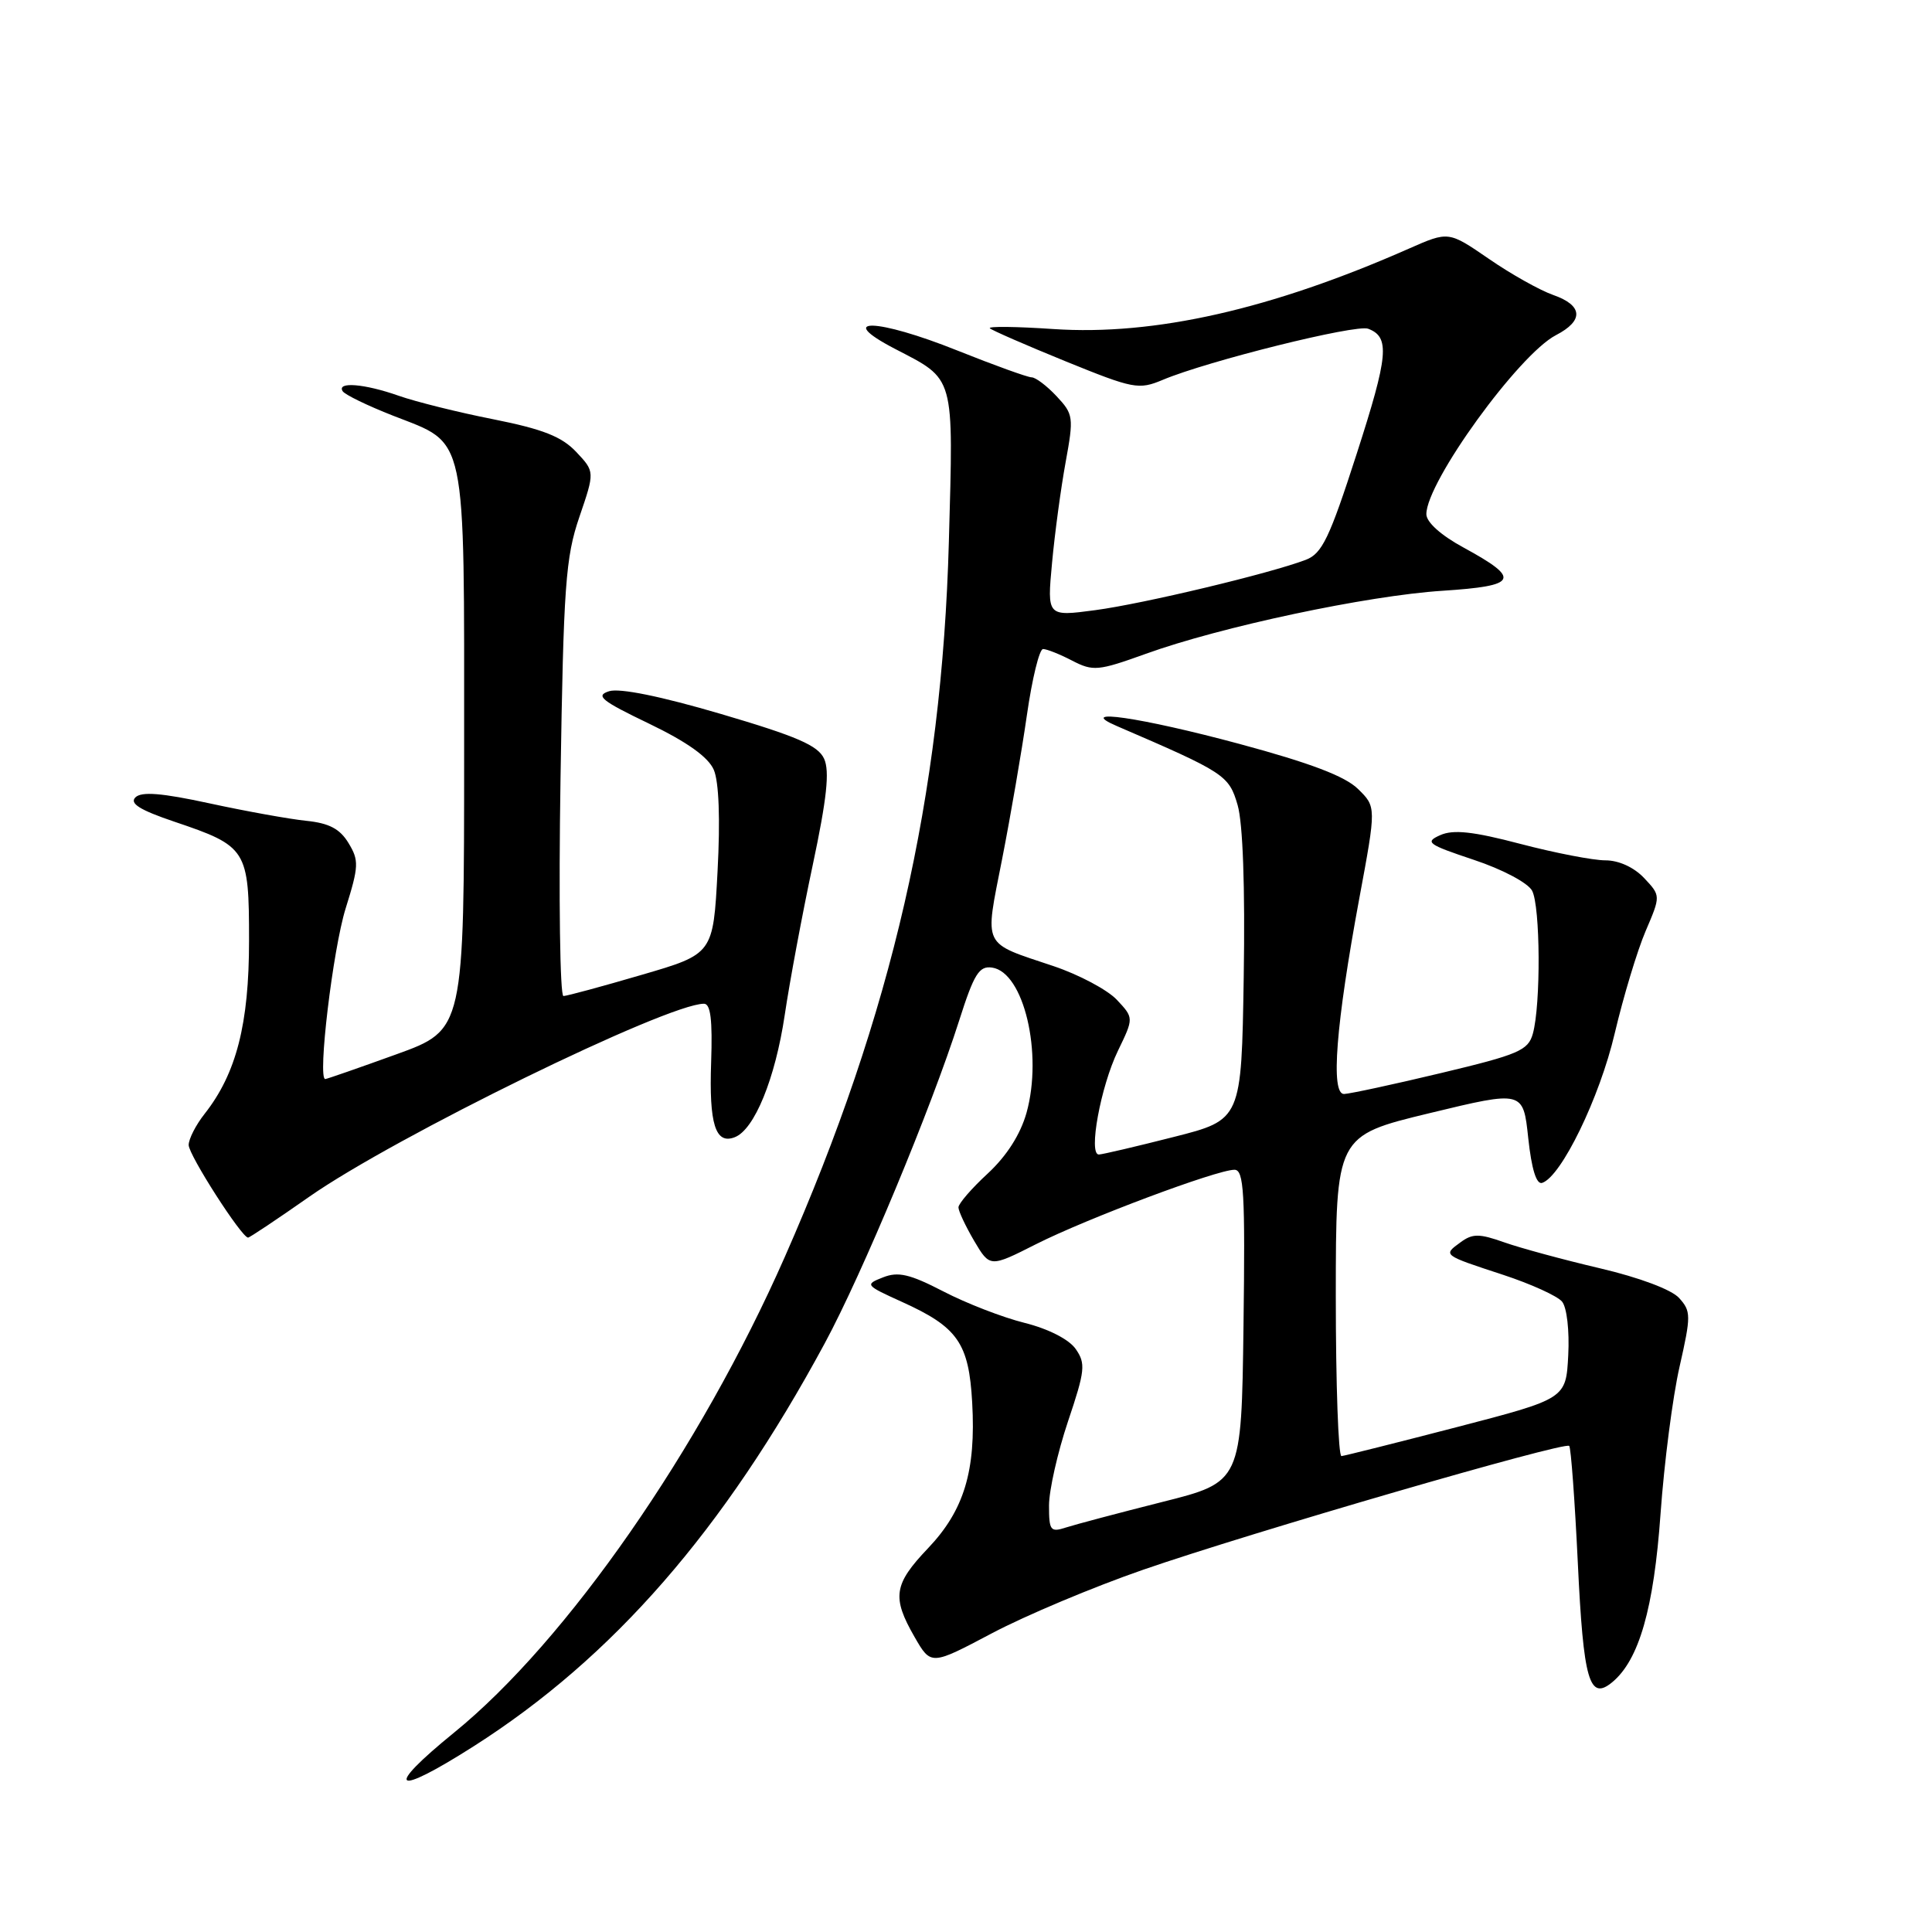 <?xml version="1.0" encoding="UTF-8" standalone="no"?>
<!DOCTYPE svg PUBLIC "-//W3C//DTD SVG 1.1//EN" "http://www.w3.org/Graphics/SVG/1.1/DTD/svg11.dtd" >
<svg xmlns="http://www.w3.org/2000/svg" xmlns:xlink="http://www.w3.org/1999/xlink" version="1.1" viewBox="0 0 256 256">
 <g >
 <path fill="currentColor"
d=" M 62.75 231.40 C 81.21 219.64 95.89 202.80 109.28 178.00 C 114.27 168.76 123.40 146.83 127.10 135.21 C 129.06 129.05 129.74 127.96 131.45 128.21 C 135.66 128.81 138.21 139.59 136.02 147.45 C 135.21 150.32 133.40 153.16 130.89 155.49 C 128.75 157.46 127.00 159.49 127.00 159.98 C 127.00 160.48 127.94 162.47 129.08 164.42 C 131.17 167.95 131.17 167.95 137.28 164.86 C 144.01 161.46 161.24 155.00 163.57 155.00 C 164.83 155.00 165.00 158.03 164.77 175.69 C 164.50 196.38 164.50 196.38 154.00 199.02 C 148.22 200.48 142.49 202.00 141.25 202.40 C 139.19 203.07 139.00 202.82 139.00 199.49 C 139.00 197.49 140.13 192.48 141.51 188.36 C 143.79 181.59 143.88 180.67 142.53 178.74 C 141.64 177.47 138.92 176.08 135.77 175.29 C 132.87 174.57 128.02 172.69 125.00 171.12 C 120.55 168.82 119.01 168.46 117.00 169.26 C 114.57 170.21 114.65 170.30 119.50 172.50 C 126.91 175.85 128.38 177.95 128.82 185.85 C 129.33 194.90 127.75 200.13 122.96 205.16 C 118.41 209.94 118.16 211.64 121.18 216.90 C 123.36 220.69 123.36 220.69 131.43 216.42 C 135.87 214.07 144.90 210.27 151.50 207.99 C 165.69 203.08 207.31 190.98 207.93 191.59 C 208.16 191.83 208.67 198.81 209.07 207.10 C 209.81 222.70 210.59 225.41 213.62 222.91 C 217.18 219.97 219.14 213.15 220.03 200.59 C 220.51 193.85 221.64 185.08 222.55 181.10 C 224.08 174.33 224.08 173.75 222.49 171.99 C 221.49 170.88 217.22 169.28 212.02 168.06 C 207.20 166.93 201.48 165.38 199.33 164.62 C 196.00 163.44 195.12 163.44 193.53 164.61 C 191.18 166.32 191.12 166.28 199.17 168.92 C 202.85 170.13 206.36 171.72 206.98 172.47 C 207.62 173.24 207.97 176.33 207.80 179.58 C 207.50 185.34 207.50 185.34 193.00 189.11 C 185.03 191.18 178.16 192.90 177.75 192.94 C 177.34 192.97 177.00 183.44 177.00 171.75 C 177.01 150.50 177.01 150.50 189.42 147.50 C 201.83 144.50 201.83 144.50 202.50 150.80 C 202.94 154.91 203.58 156.98 204.34 156.74 C 206.87 155.92 211.96 145.46 213.96 136.92 C 215.11 132.05 216.95 125.95 218.05 123.38 C 220.06 118.69 220.06 118.69 217.86 116.35 C 216.51 114.92 214.50 114.00 212.72 114.00 C 211.10 114.00 206.04 113.02 201.46 111.82 C 195.19 110.17 192.57 109.89 190.84 110.66 C 188.75 111.59 189.17 111.89 195.28 113.93 C 199.08 115.19 202.45 116.98 203.01 118.02 C 204.11 120.08 204.18 133.13 203.11 136.97 C 202.49 139.19 201.23 139.73 190.96 142.18 C 184.66 143.69 178.87 144.93 178.10 144.96 C 176.29 145.01 177.01 135.78 180.12 119.01 C 182.37 106.91 182.37 106.91 179.93 104.53 C 178.22 102.85 173.58 101.09 164.22 98.57 C 151.11 95.04 142.32 93.77 148.00 96.21 C 162.30 102.37 162.84 102.72 163.99 106.67 C 164.69 109.08 164.99 117.54 164.80 129.44 C 164.50 148.38 164.50 148.38 155.50 150.66 C 150.55 151.92 146.10 152.96 145.61 152.98 C 144.18 153.02 145.84 143.97 148.13 139.24 C 150.24 134.88 150.24 134.88 147.98 132.47 C 146.73 131.15 142.97 129.15 139.61 128.02 C 130.02 124.80 130.46 125.70 132.78 113.86 C 133.90 108.16 135.38 99.56 136.07 94.75 C 136.76 89.94 137.72 86.00 138.21 86.00 C 138.70 86.00 140.44 86.69 142.07 87.54 C 144.84 88.97 145.51 88.91 151.81 86.64 C 161.74 83.05 181.18 78.92 191.14 78.28 C 201.15 77.63 201.59 76.73 193.94 72.56 C 190.93 70.93 189.00 69.19 189.00 68.13 C 189.00 63.87 201.25 46.96 206.17 44.41 C 209.90 42.48 209.75 40.46 205.79 39.08 C 204.03 38.46 200.19 36.31 197.27 34.29 C 191.94 30.63 191.94 30.63 186.72 32.93 C 168.47 40.99 152.95 44.50 139.58 43.60 C 134.68 43.27 130.89 43.22 131.16 43.50 C 131.44 43.77 135.95 45.74 141.18 47.87 C 150.21 51.54 150.88 51.67 154.08 50.33 C 160.02 47.83 179.68 42.94 181.29 43.56 C 184.20 44.67 183.98 47.08 179.76 60.16 C 176.16 71.32 175.18 73.36 173.02 74.18 C 168.28 75.99 151.51 80.00 145.12 80.85 C 138.74 81.70 138.74 81.70 139.40 74.60 C 139.76 70.70 140.57 64.69 141.20 61.25 C 142.29 55.28 142.24 54.89 140.00 52.50 C 138.71 51.12 137.22 50.00 136.70 50.00 C 136.18 50.00 131.74 48.40 126.84 46.44 C 116.18 42.17 110.52 42.02 118.56 46.21 C 126.60 50.39 126.34 49.48 125.73 71.77 C 124.80 105.53 118.21 134.28 103.99 166.55 C 92.77 192.02 75.09 217.44 60.19 229.56 C 50.77 237.22 52.10 238.18 62.75 231.40 Z  M 40.97 158.58 C 52.28 150.66 88.37 133.01 93.28 133.00 C 94.16 133.00 94.42 135.15 94.23 140.75 C 93.94 148.94 94.80 151.68 97.35 150.69 C 99.96 149.70 102.72 142.93 103.98 134.50 C 104.63 130.10 106.30 121.16 107.69 114.63 C 109.56 105.83 109.95 102.18 109.20 100.54 C 108.40 98.78 105.60 97.57 95.55 94.61 C 87.56 92.26 82.10 91.15 80.71 91.59 C 78.85 92.18 79.66 92.84 86.01 95.89 C 91.06 98.32 93.85 100.32 94.58 102.00 C 95.26 103.58 95.45 108.52 95.08 115.45 C 94.50 126.41 94.50 126.41 85.00 129.18 C 79.78 130.71 75.12 131.97 74.66 131.98 C 74.20 131.99 74.02 119.06 74.27 103.25 C 74.67 77.61 74.94 73.85 76.77 68.50 C 78.82 62.50 78.82 62.50 76.34 59.87 C 74.43 57.85 71.92 56.86 65.39 55.56 C 60.72 54.64 55.07 53.23 52.83 52.44 C 48.32 50.85 44.60 50.54 45.40 51.83 C 45.68 52.29 48.69 53.75 52.08 55.08 C 61.97 58.96 61.50 56.73 61.50 99.43 C 61.50 136.46 61.50 136.46 52.50 139.71 C 47.55 141.50 43.32 142.97 43.10 142.98 C 42.05 143.03 44.11 125.78 45.80 120.37 C 47.55 114.78 47.58 114.01 46.18 111.71 C 45.04 109.82 43.60 109.07 40.57 108.76 C 38.33 108.53 32.57 107.49 27.77 106.45 C 21.41 105.07 18.74 104.86 17.94 105.66 C 17.14 106.46 18.53 107.33 23.08 108.87 C 32.74 112.13 33.00 112.54 33.00 124.64 C 33.00 135.68 31.32 142.24 27.12 147.58 C 25.95 149.06 25.00 150.92 25.00 151.72 C 25.00 153.04 32.00 163.96 32.87 163.99 C 33.07 163.99 36.72 161.56 40.97 158.58 Z "/>
</g>
</svg>